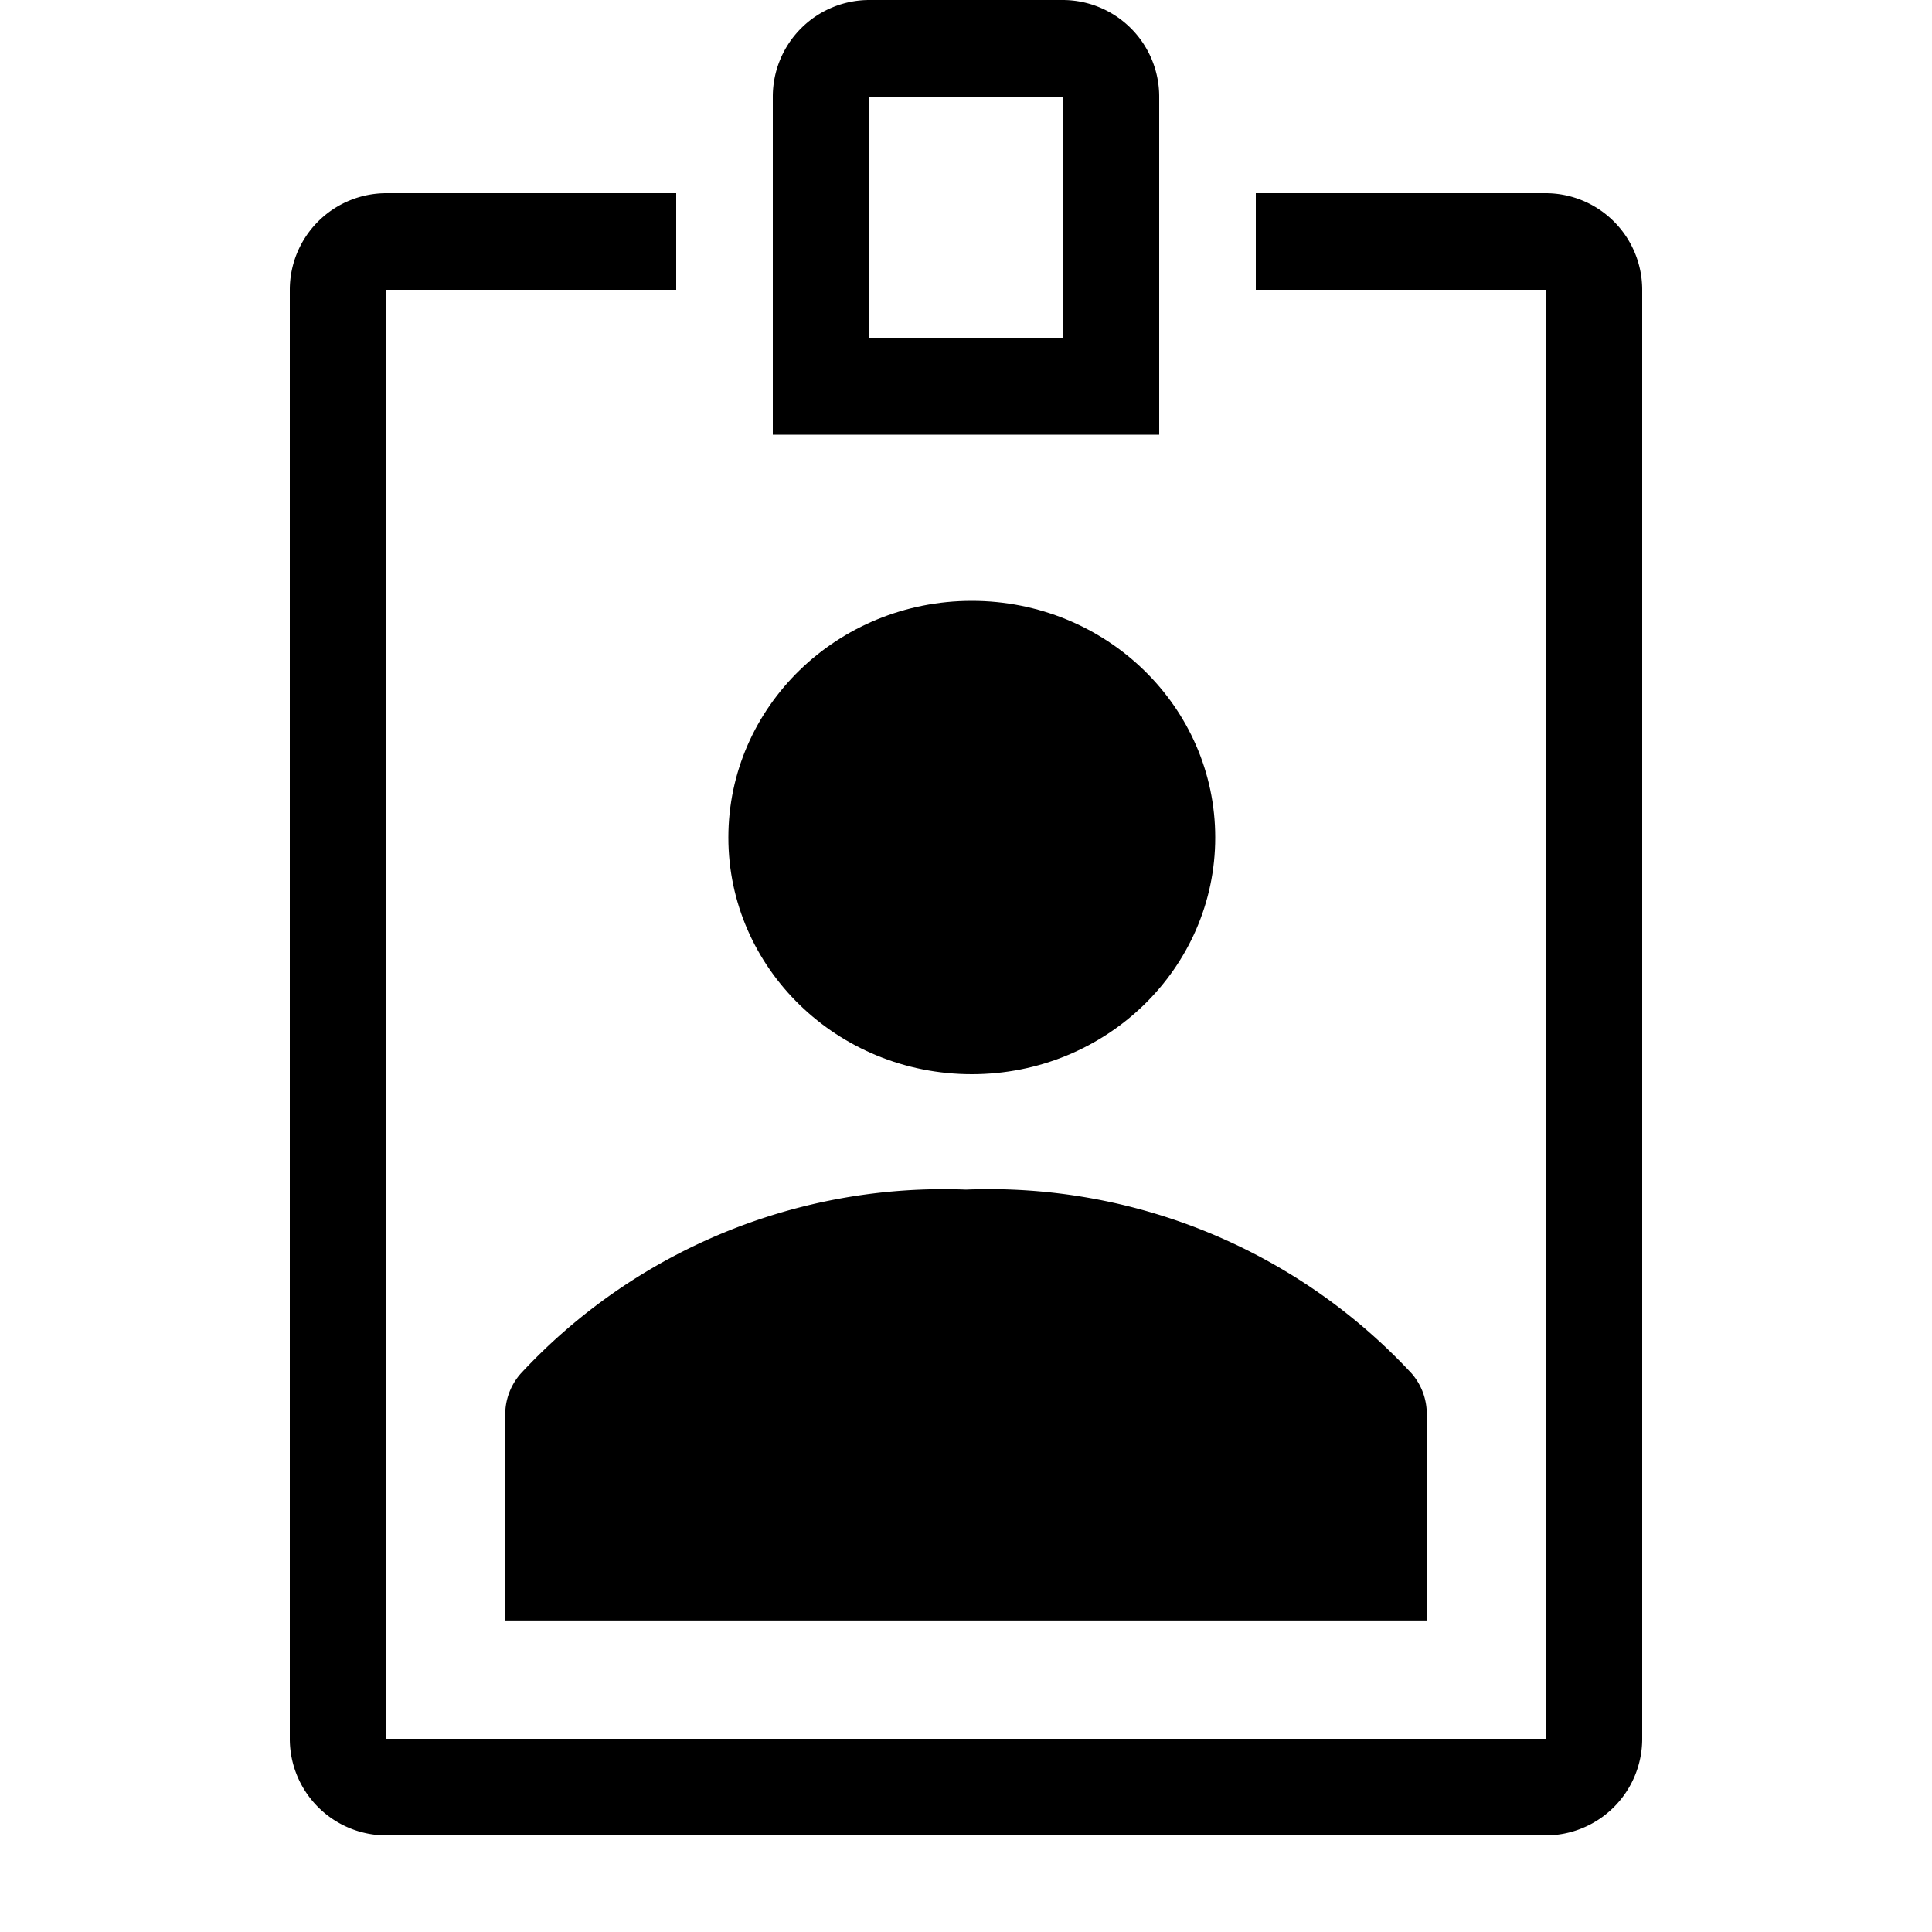 <svg xmlns="http://www.w3.org/2000/svg" viewBox="0 0 40 40">
  <title>change credentials</title>
  <g id="change-credentials" data-name="icon">
    <ellipse cx="20.12" cy="17.34" fill="hsl(200, 10%, 47%)" rx="5.04" ry="4.9"/>
    <path fill="hsl(200, 10%, 47%)" d="M10.78 28.44a1.28 1.28 0 0 0-.32.85v4.26h19.08v-4.26a1.28 1.28 0 0 0-.31-.85A11.94 11.94 0 0 0 20 24.63a11.94 11.94 0 0 0-9.22 3.81"/>
    <path fill="hsl(200, 10%, 47%)" d="M32 4h-6v2h6v30H8V6h6V4H8a2 2 0 0 0-2 2v30a2 2 0 0 0 2 2h24a2 2 0 0 0 2-2V6a2 2 0 0 0-2-2"/>
    <path fill="hsl(200, 10%, 47%)" d="M24 2a2 2 0 0 0-2-2h-4a2 2 0 0 0-2 2v7h8Zm-2 5h-4V2h4Z"/>
  </g>
</svg>
